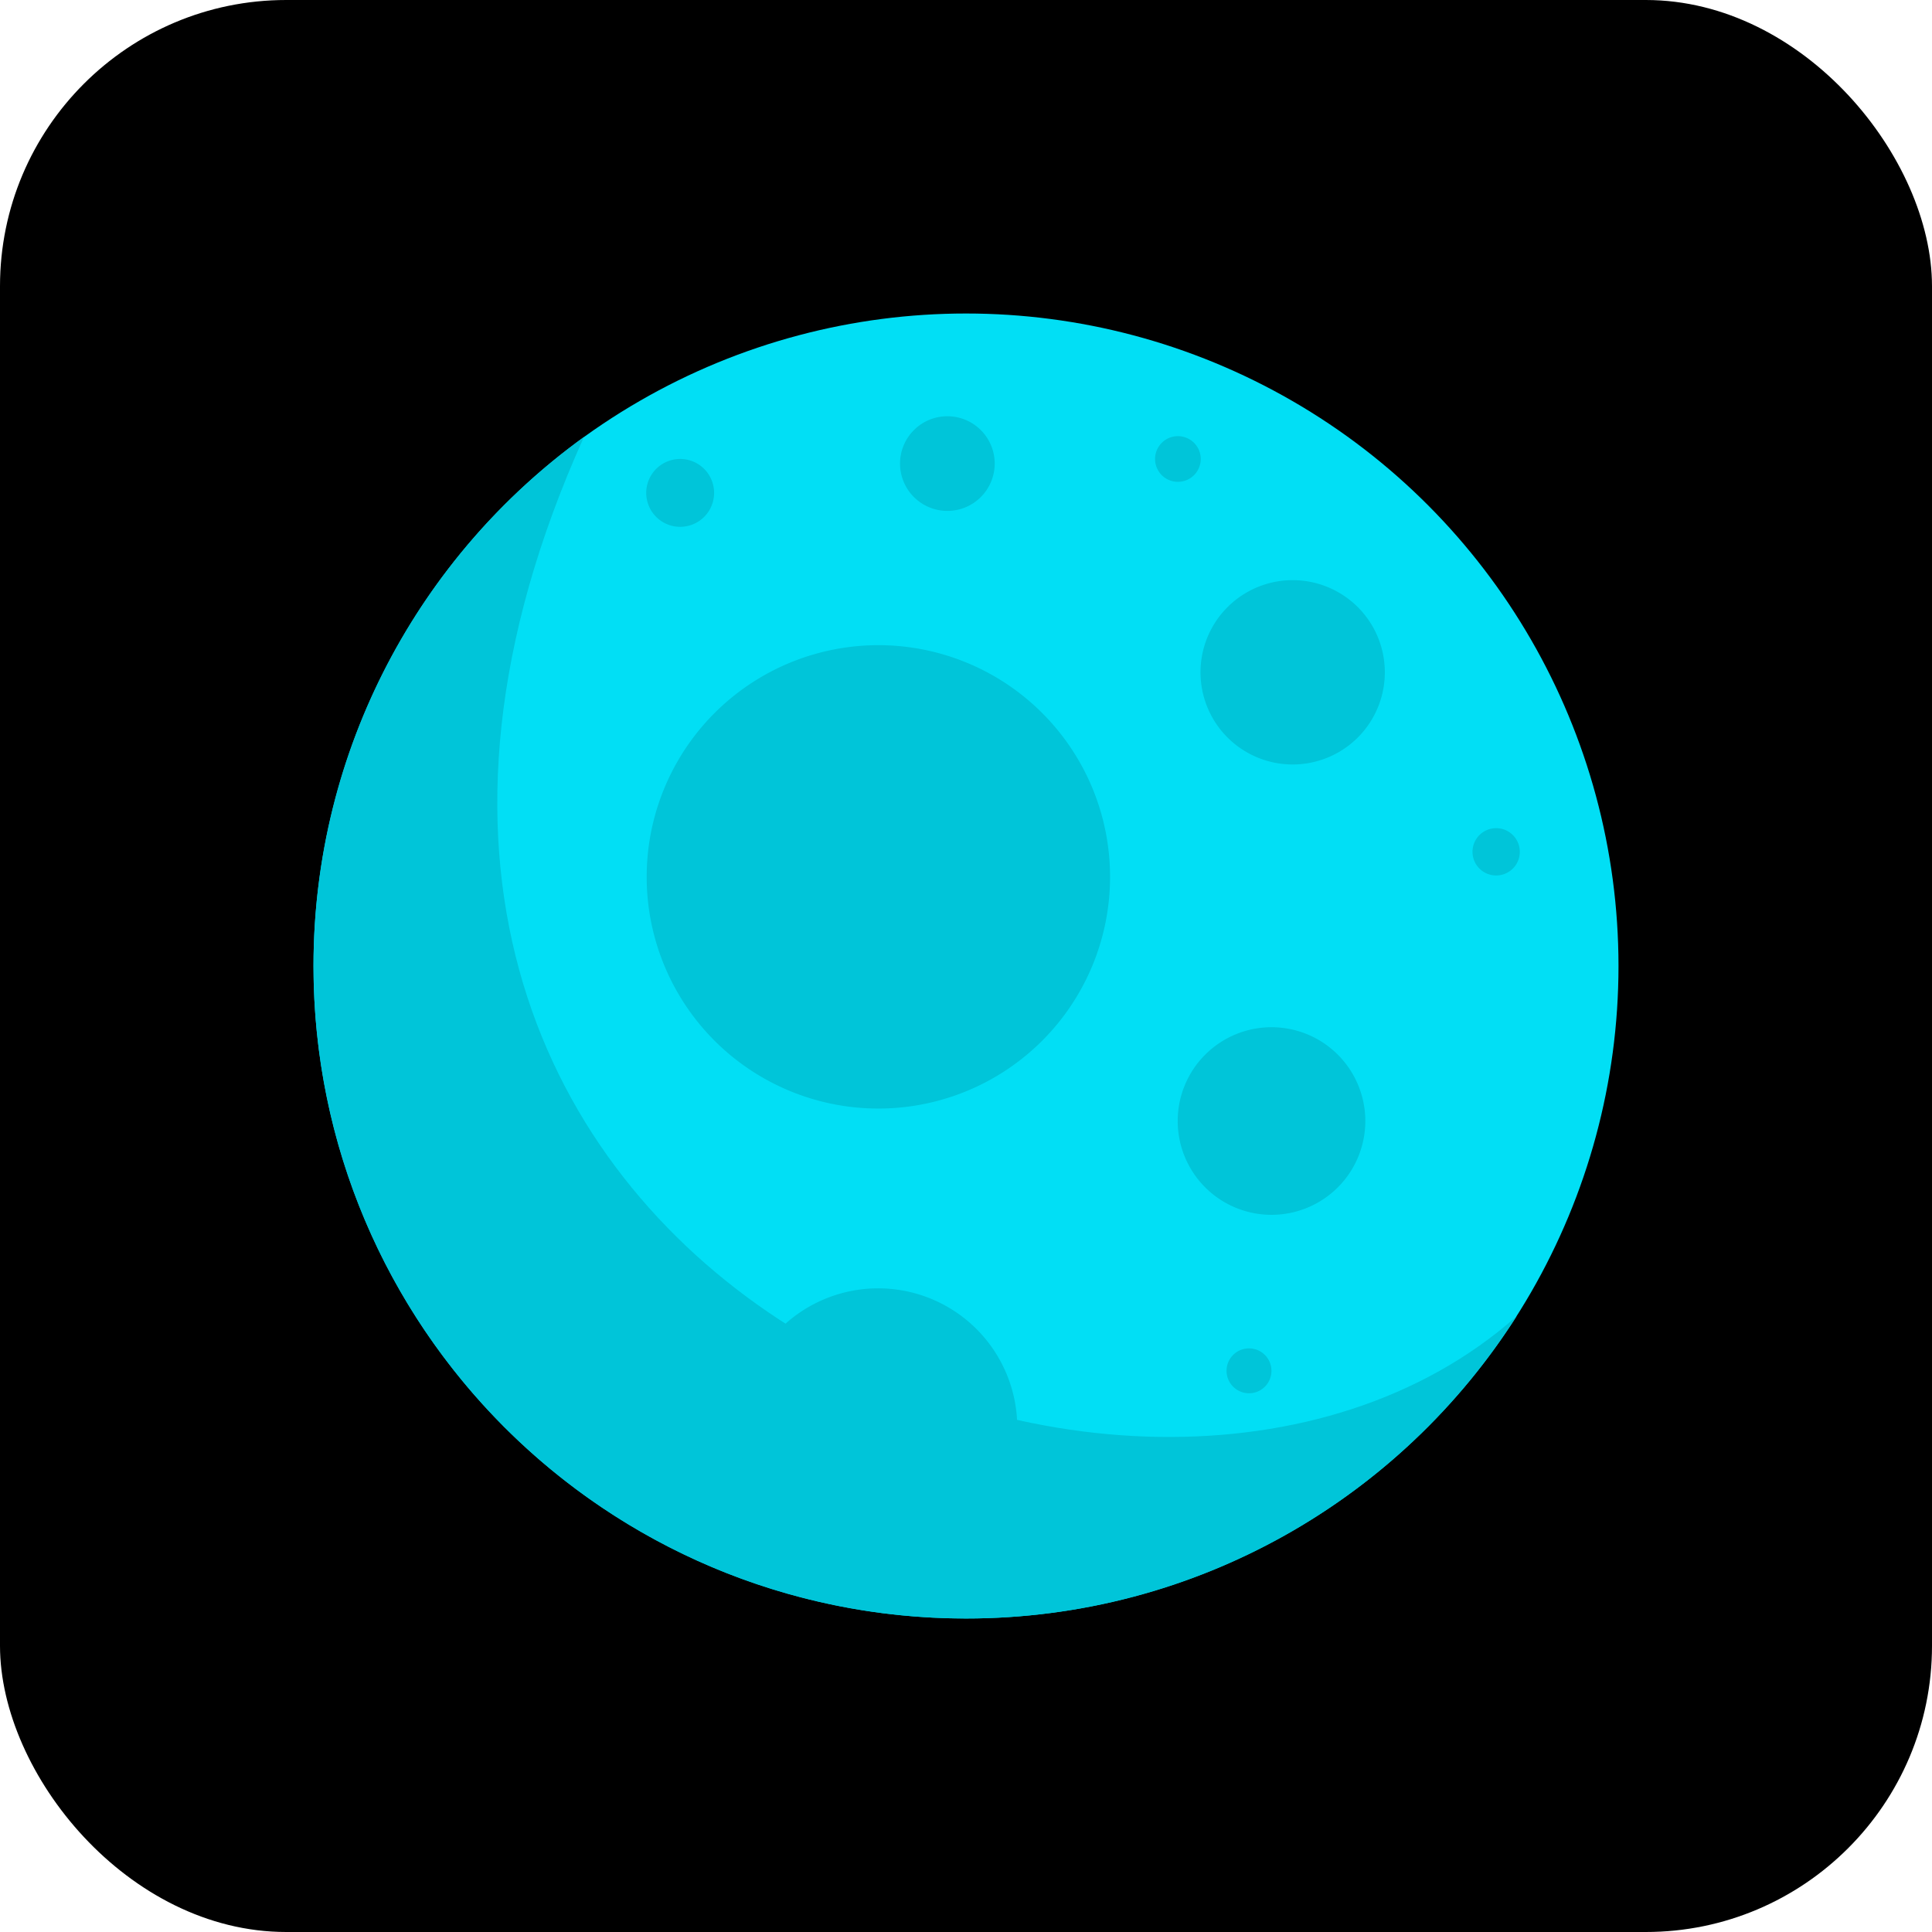 <svg id="svg" xmlns="http://www.w3.org/2000/svg" width="1080" height="1080" viewBox="0 0 1080 1080">
  <defs>
    <style>
      .cls-1 {
        fill: #01dff5;
      }

      .cls-2 {
        fill: #00c5d9;
        fill-rule: evenodd;
      }
    </style>
  </defs>
  <rect id="_160_base_negra" data-name="160 base negra" width="1080" height="1080" rx="160" ry="160"/>
  <circle id="Elipse_1" data-name="Elipse 1" class="cls-1" cx="540" cy="540" r="364.75"/>
  <path id="Elipse_1_copia" data-name="Elipse 1 copia" class="cls-2" d="M847.8,735.791C783.051,837.374,669.394,904.75,540,904.75c-201.446,0-364.75-163.3-364.75-364.75,0-121.686,59.588-229.454,151.177-295.717C118.263,705.467,635.488,923.963,847.8,735.791Z"/>
  <path id="Elipse_2" data-name="Elipse 2" class="cls-2" d="M491.063,360.656A129.516,129.516,0,1,1,361.5,490.172,129.539,129.539,0,0,1,491.063,360.656Zm231.546-36.343a51.516,51.516,0,1,1-51.515,51.515A51.515,51.515,0,0,1,722.609,324.313ZM710.781,574.219a52.438,52.438,0,1,1-52.437,52.437A52.437,52.437,0,0,1,710.781,574.219ZM490.891,720.188a77.75,77.75,0,1,1-77.735,77.75A77.742,77.742,0,0,1,490.891,720.188Zm207.3,33.562A12.547,12.547,0,1,1,685.656,766.3,12.539,12.539,0,0,1,698.188,753.75ZM529.594,232.684a26.457,26.457,0,1,1-26.468,26.457A26.462,26.462,0,0,1,529.594,232.684Zm128.859,11.129a12.766,12.766,0,1,1-12.765,12.765A12.766,12.766,0,0,1,658.453,243.813ZM836.359,462.947a13.222,13.222,0,1,1-13.222,13.222A13.222,13.222,0,0,1,836.359,462.947ZM380.2,256.563a18.969,18.969,0,1,1-18.953,18.968A18.96,18.96,0,0,1,380.2,256.563Z"/>
</svg>

